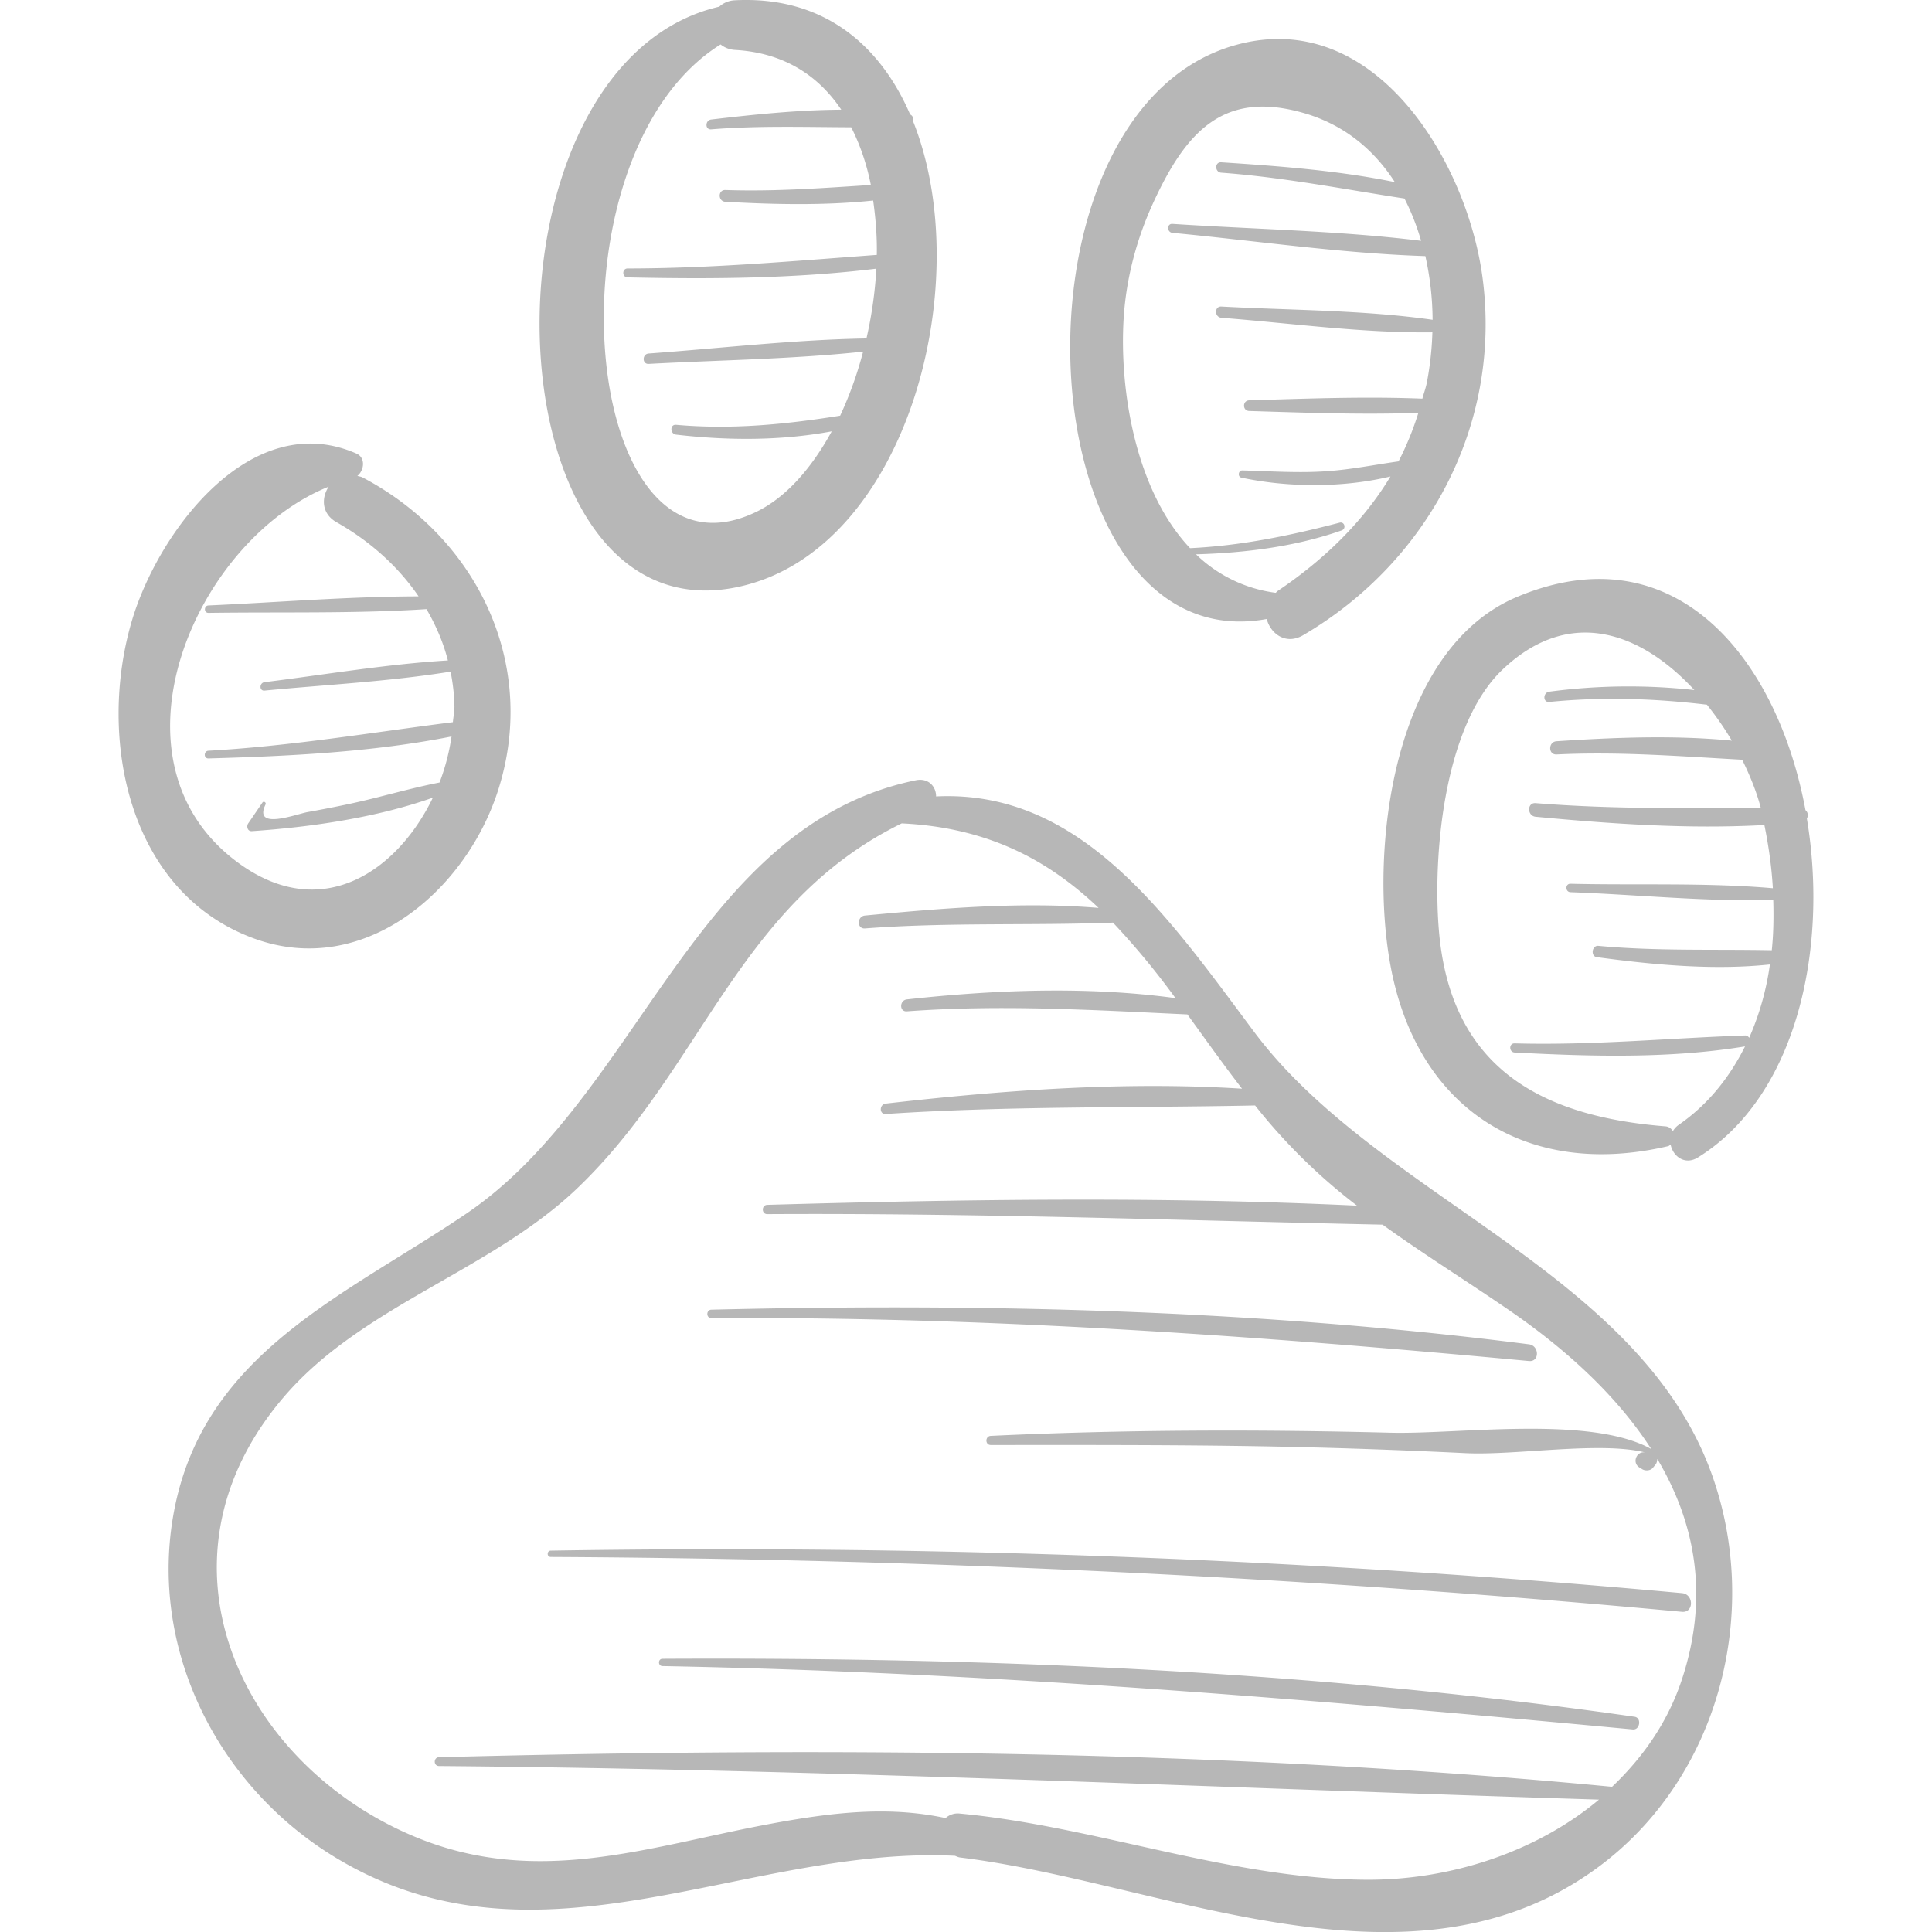 <svg xmlns="http://www.w3.org/2000/svg" viewBox="0 0 48.381 48.381"><g fill="#b7b7b7"><path d="M9.083 11.958c-.046-.024-.089-.027-.134-.04.174-.139.21-.457-.022-.559-2.633-1.156-4.95 1.929-5.62 4.171-.874 2.926-.117 6.817 3.058 7.973 2.742.999 5.298-1.184 6.108-3.711 1.014-3.164-.531-6.327-3.39-7.834zm2.258 6.127c-2.04.258-4.056.6-6.12.715-.123.007-.125.197 0 .193 2.006-.057 4.097-.156 6.086-.55a5.41 5.41 0 0 1-.3 1.153c-.751.145-1.489.371-2.237.531-.355.076-.711.145-1.068.209-.28.05-1.368.468-1.053-.189.025-.052-.049-.098-.079-.046l-.348.51c-.058.072-.029.21.084.203 1.468-.1 3.115-.336 4.534-.839-.89 1.845-2.778 3.142-4.842 1.655-3.525-2.54-1.13-8.091 2.233-9.443-.185.279-.183.676.197.891.83.469 1.538 1.1 2.054 1.856-1.751.003-3.515.15-5.26.228-.119.005-.121.188 0 .186 1.811-.026 3.647.022 5.458-.094.233.4.419.827.536 1.285-1.533.092-3.069.355-4.591.544-.132.016-.137.224 0 .211 1.547-.148 3.124-.227 4.659-.475.054.282.092.571.096.872.001.129-.028.263-.039.394zM22.863 3.03c.018-.068-.005-.132-.071-.164-.763-1.765-2.197-2.973-4.39-2.859a.616.616 0 0 0-.39.16c-6.275 1.455-5.867 15.882.469 14.531 4.239-.904 5.999-7.635 4.382-11.668zm-7.147 3.916c2.065.046 4.172.033 6.23-.218a10.44 10.44 0 0 1-.248 1.748c-1.816.031-3.645.245-5.454.377-.166.012-.168.269 0 .26 1.782-.096 3.593-.118 5.37-.307a9.479 9.479 0 0 1-.575 1.604c-1.37.217-2.703.352-4.108.228-.159-.014-.154.228 0 .246 1.28.149 2.617.157 3.897-.082-.505.924-1.149 1.664-1.908 2.025-4.44 2.112-5.314-8.945-.875-11.714a.63.63 0 0 0 .357.137c1.225.068 2.092.641 2.665 1.497-1.094.006-2.202.122-3.257.246-.154.018-.16.259 0 .246 1.173-.094 2.339-.057 3.506-.052.222.437.388.921.492 1.445-1.214.078-2.416.168-3.643.126-.191-.006-.189.285 0 .295 1.217.068 2.476.097 3.701-.031.062.442.1.895.091 1.361-2.082.153-4.146.339-6.241.34-.143.002-.143.22 0 .223zM37.121 6.92c-.394-2.885-2.691-6.734-6.147-5.801-6.019 1.625-5.317 15.489.748 14.382.094.369.479.659.912.405 3.148-1.847 4.989-5.312 4.487-8.986zm-6.533 1.038c1.745.135 3.531.386 5.282.364a7.913 7.913 0 0 1-.139 1.259c-.027.14-.077.267-.112.402-1.44-.058-2.904-.001-4.337.042-.172.005-.172.262 0 .267 1.399.042 2.829.097 4.237.046a7.523 7.523 0 0 1-.497 1.216c-.597.084-1.188.204-1.793.246-.709.05-1.409-.001-2.118-.019-.102-.003-.126.158-.024.18 1.151.247 2.538.26 3.733-.029-.691 1.146-1.678 2.095-2.832 2.872-.018.012-.025.028-.041.041a3.517 3.517 0 0 1-1.997-.964c1.233-.035 2.488-.191 3.649-.599.12-.042.073-.226-.053-.193-1.246.324-2.462.577-3.745.638-1.375-1.455-1.773-3.982-1.662-5.76.063-.999.326-1.99.743-2.895.822-1.785 1.762-2.82 3.769-2.241 1.014.293 1.759.922 2.278 1.729-1.424-.292-2.922-.403-4.347-.496-.167-.011-.166.248 0 .26 1.554.115 3.059.412 4.588.647.172.333.31.689.417 1.059-2.056-.253-4.164-.288-6.226-.424-.146-.01-.142.211 0 .225 2.096.198 4.224.514 6.333.582.116.518.178 1.056.181 1.595-1.738-.247-3.54-.237-5.29-.332-.179-.009-.176.268.003.282zM45.248 20.5c.038-.074.029-.16-.035-.212-.709-3.82-3.277-6.991-7.215-5.344-3.127 1.308-3.707 6.314-3.183 9.205.66 3.645 3.444 5.375 6.958 4.553.03-.007.04-.029.062-.043.055.292.354.531.684.326 2.469-1.532 3.274-5.216 2.729-8.485zm-.879 3.296c-1.454-.029-2.887.025-4.344-.11-.16-.015-.2.261-.038.283 1.407.19 2.912.334 4.335.183a6.938 6.938 0 0 1-.519 1.837c-.023-.034-.054-.061-.102-.059-1.931.068-3.834.251-5.771.198-.148-.004-.146.221 0 .229 1.903.099 3.882.157 5.769-.153-.38.758-.906 1.44-1.659 1.963a.506.506 0 0 0-.147.157c-.043-.061-.101-.112-.187-.118-3.208-.255-5.402-1.531-5.676-4.938-.151-1.873.13-5.107 1.598-6.502 1.718-1.631 3.517-.88 4.802.514a15.078 15.078 0 0 0-3.633.041c-.16.021-.166.273 0 .257 1.335-.132 2.637-.087 3.948.069.229.286.44.589.623.9-1.455-.142-2.957-.079-4.389.015-.211.014-.214.341 0 .331 1.568-.076 3.098.046 4.648.132.206.415.37.83.469 1.216-1.882-.005-3.752.024-5.64-.129-.22-.018-.216.321 0 .341 1.884.178 3.825.313 5.728.207.105.517.181 1.046.212 1.583-1.672-.145-3.401-.072-5.068-.112-.136-.003-.135.206 0 .211 1.67.061 3.396.241 5.078.196.012.42.007.842-.037 1.258zM42.884 36.967c-1.81-5.139-8.361-6.952-11.484-11.135-2.157-2.89-4.329-6.067-7.959-5.888.003-.24-.186-.472-.511-.404-5.527 1.141-6.923 7.912-11.246 10.847-3.013 2.046-6.571 3.474-7.325 7.452-.655 3.457 1.106 6.916 4.075 8.697 5.084 3.05 10.214-.317 15.48-.063.043.016.082.037.132.043 5.093.623 11.305 3.746 16.027.203 2.966-2.228 4.025-6.304 2.811-9.752zm-.77 5.102c-.353 1.064-.977 1.946-1.745 2.676-9.723-.928-19.619-.995-29.375-.741-.142.004-.143.22 0 .221 9.698.082 19.358.541 29.047.841-1.584 1.326-3.732 2.01-5.783 2.007-3.399-.005-6.818-1.339-10.213-1.657a.458.458 0 0 0-.366.112c-1.443-.308-2.85-.146-4.492.164-2.999.566-5.756 1.57-8.8.303-4.338-1.806-6.806-6.906-3.269-11.024 1.96-2.282 5.178-3.147 7.342-5.218 3.128-2.993 4.021-7.124 8.121-9.134 2.187.105 3.691.94 4.93 2.117-1.932-.16-3.93.009-5.849.191-.204.019-.209.339 0 .323 2.074-.158 4.138-.068 6.209-.146a19.24 19.24 0 0 1 1.565 1.891c-2.208-.301-4.53-.209-6.726.032-.187.021-.194.313 0 .299 2.372-.174 4.662-.033 7.025.077.445.613.891 1.242 1.368 1.86-2.951-.187-6 .039-8.921.373-.163.018-.17.271 0 .26 3.092-.204 6.159-.149 9.248-.213a14.39 14.39 0 0 0 2.552 2.509c-4.913-.233-9.855-.16-14.767-.02-.149.004-.15.233 0 .232 5.142-.03 10.269.155 15.408.264 1.028.742 2.11 1.413 3.199 2.163 1.373.946 2.656 2.1 3.528 3.455-1.534-.85-4.81-.365-6.527-.408-3.337-.085-6.676-.078-10.011.079-.146.007-.148.229 0 .229 2.712 0 5.423-.01 8.134.062 1.251.033 2.502.081 3.752.142 1.261.062 3.389-.304 4.514-.014-.224-.058-.356.251-.157.373l.072.044c.075.046.203.038.262-.034l.068-.082c.034-.041.039-.092.046-.141.939 1.582 1.311 3.425.611 5.533z"/><path d="M40.933 42.991c-8.042-1.153-16.226-1.495-24.342-1.452-.118.001-.118.181 0 .183 8.146.153 16.194.828 24.299 1.587.179.016.223-.292.043-.318zM42.121 39.895a263.417 263.417 0 0 0-28.329-1.064c-.102.002-.102.158 0 .158 9.471.05 18.898.5 28.329 1.374.3.027.298-.441 0-.468zM38.288 33.664c-6.78-.865-13.646-1.033-20.473-.867-.135.003-.136.212 0 .211 6.864-.042 13.644.438 20.473 1.075.271.025.261-.386 0-.419z"/></g></svg>